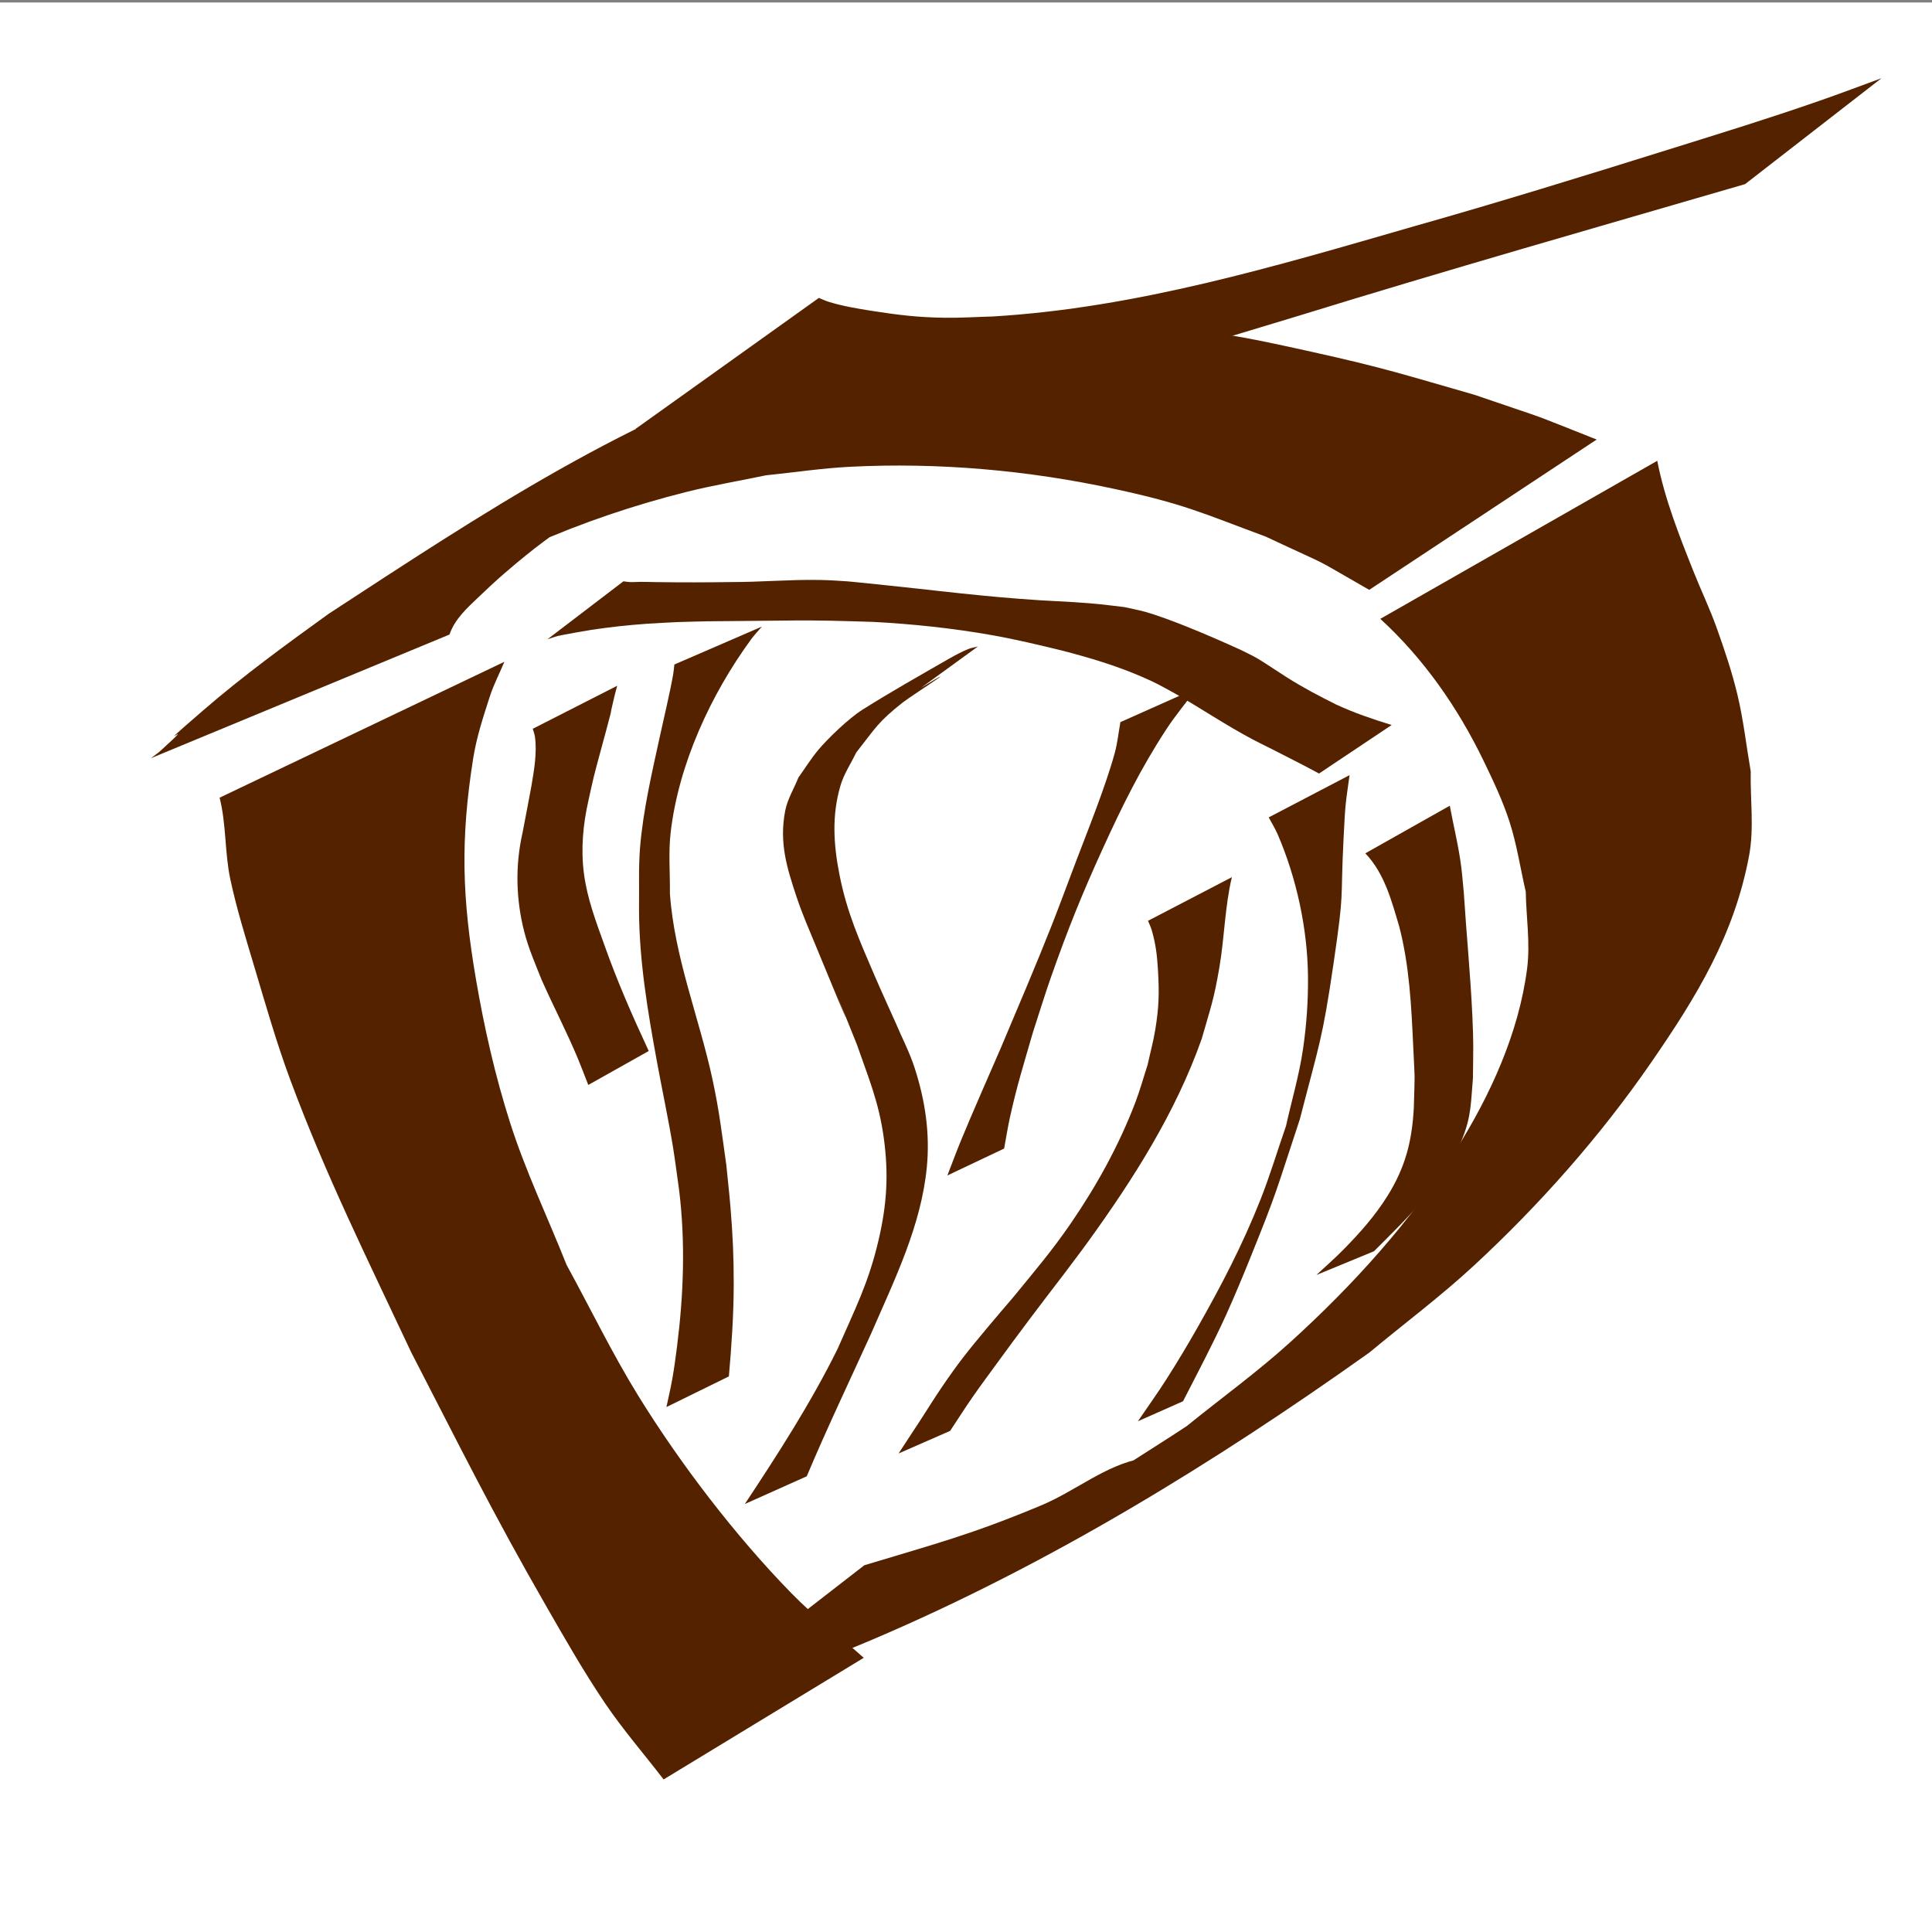 <?xml version="1.0" encoding="UTF-8" standalone="no"?>
<svg
   xmlns:dc="http://purl.org/dc/elements/1.1/"
   xmlns:cc="http://creativecommons.org/ns#"
   xmlns:rdf="http://www.w3.org/1999/02/22-rdf-syntax-ns#"
   xmlns:svg="http://www.w3.org/2000/svg"
   xmlns="http://www.w3.org/2000/svg"
   xmlns:sodipodi="http://sodipodi.sourceforge.net/DTD/sodipodi-0.dtd"
   xmlns:inkscape="http://www.inkscape.org/namespaces/inkscape"
   width="128mm"
   height="128mm"
   viewBox="0 0 128 128"
   version="1.1"
   id="svg8"
   inkscape:version="1.0.1 (0767f8302a, 2020-10-17)"
   sodipodi:docname="rysunek.svg">
  <rect x="0" y="0" width="128" height="128" fill="#808080" stroke="none"/>
  <defs
     id="defs2" />
  <sodipodi:namedview
     id="base"
     pagecolor="#ffffff"
     bordercolor="#666666"
     borderopacity="1.0"
     inkscape:pageopacity="0.0"
     inkscape:pageshadow="2"
     inkscape:zoom="1.4"
     inkscape:cx="263.90465"
     inkscape:cy="226.60921"
     inkscape:document-units="mm"
     inkscape:current-layer="layer1"
     inkscape:document-rotation="0"
     showgrid="false"
     inkscape:window-width="1920"
     inkscape:window-height="1016"
     inkscape:window-x="0"
     inkscape:window-y="27"
     inkscape:window-maximized="1" />
  <g
     inkscape:label="Warstwa 1"
     inkscape:groupmode="layer"
     id="layer1">
    <rect
       style="fill:#ffffff;stroke-width:1.75;stroke-linecap:round;stroke-linejoin:round;paint-order:markers fill stroke"
       id="rect933"
       width="128.514"
       height="128.107"
       x="-0.054"
       y="0.164" />
    <path
       style="fill:none;stroke:none;stroke-width:1.75;stroke-linecap:round;stroke-linejoin:round;paint-order:markers fill stroke"
       id="path849"
       d="m 99.21,31.687 c -0.692,0.109 -1.391,0.178 -2.075,0.326 -2.842,0.614 -6.193,1.609 -8.879,2.504 -4.871,1.623 -8.645,3.061 -13.356,5.208 -2.325,1.06 -4.588,2.251 -6.882,3.377 -5.819,3.359 -7.06,3.869 -12.25,7.578 -1.464,1.046 -2.852,2.194 -4.278,3.291 0,0 0.983,-0.393 0.983,-0.393 v 0 c 1.366,-1.071 2.692,-2.194 4.097,-3.213 4.782,-3.465 5.791,-3.872 10.948,-6.865 2.286,-1.121 4.538,-2.312 6.857,-3.362 4.583,-2.077 8.289,-3.467 13.042,-4.975 2.488,-0.79 5.733,-1.692 8.395,-2.163 0.609,-0.108 1.23,-0.124 1.845,-0.185 0,0 1.554,-1.129 1.554,-1.129 z" />
    <path
       style="fill:#552200;fill-opacity:1;stroke:none;stroke-width:1.75;stroke-linecap:round;stroke-linejoin:round;paint-order:markers fill stroke"
       id="path939"
       d="m 29.781,42.039 c 0.346,-1.024 1.164,-1.753 1.925,-2.48 0.571,-0.545 1.147,-1.087 1.746,-1.601 2.163,-1.857 2.772,-2.221 5.161,-3.958 1.09,-0.707 4.407,-2.75 3.27,-2.122 -26.93,14.864 -9.328,5.407 -6.536,4.172 3.235,-1.431 6.676,-2.59 10.106,-3.452 1.75,-0.44 3.532,-0.738 5.298,-1.108 1.851,-0.188 3.696,-0.469 5.554,-0.564 5.864,-0.3 11.831,0.231 17.567,1.474 4.609,0.999 5.716,1.57 9.985,3.152 4.872,2.284 2.595,1.091 6.858,3.528 0,0 15.07,-9.96 15.07,-9.96 v 0 c -5.127,-2.021 -2.432,-1.023 -8.099,-2.964 -4.663,-1.336 -5.96,-1.781 -10.803,-2.852 -1.953,-0.432 -3.908,-0.868 -5.885,-1.174 -5.66,-0.878 -11.435,-1.123 -17.137,-0.556 -4.894,0.88 -5.708,0.879 -10.455,2.312 -11.514,3.475 -21.617,10.248 -31.625,16.775 -2.848,2.054 -5.68,4.117 -8.337,6.417 -4.061,3.515 0.15,-0.027 -2.797,2.652 -0.204,0.185 -0.435,0.337 -0.653,0.505 0,0 19.787,-8.196 19.787,-8.196 z" />
    <path
       style="fill:#552200;fill-opacity:1;stroke:none;stroke-width:1.75;stroke-linecap:round;stroke-linejoin:round;paint-order:markers fill stroke"
       id="path947"
       d="m 14.55,52.848 c 0.45,1.772 0.33,3.633 0.711,5.412 0.417,1.95 1.012,3.858 1.582,5.769 0.75,2.508 1.467,5.03 2.378,7.484 2.367,6.374 5.131,11.916 8.02,18.075 3.287,6.37 5.381,10.62 8.913,16.763 1.263,2.197 2.518,4.404 3.938,6.502 1.188,1.755 2.583,3.36 3.874,5.04 0,0 13.259,-8.059 13.259,-8.059 v 0 c -1.598,-1.427 -3.297,-2.75 -4.795,-4.282 -3.712,-3.798 -7.368,-8.585 -10.137,-13.069 -1.734,-2.808 -3.171,-5.788 -4.756,-8.682 -1.253,-3.156 -2.73,-6.232 -3.758,-9.468 -0.976,-3.072 -1.694,-6.231 -2.238,-9.409 -0.938,-5.47 -1.038,-9.313 -0.192,-14.675 0.221,-1.399 0.667,-2.757 1.103,-4.105 0.256,-0.791 0.644,-1.533 0.966,-2.3 0,0 -18.869,9.005 -18.869,9.005 z" />
    <path
       style="fill:#552200;fill-opacity:1;stroke:none;stroke-width:1.75;stroke-linecap:round;stroke-linejoin:round;paint-order:markers fill stroke"
       id="path967"
       d="m 91.45,41.002 c 2.875,2.633 5.136,5.879 6.831,9.383 0.642,1.326 1.279,2.665 1.731,4.067 0.486,1.506 0.715,3.083 1.073,4.625 0.03,1.698 0.307,3.41 0.09,5.095 -0.55,4.272 -2.446,8.411 -4.711,12.006 -2.982,4.733 -6.834,8.98 -10.96,12.726 -2.187,1.985 -4.588,3.72 -6.882,5.58 -2.448,1.617 -4.976,3.119 -7.344,4.851 -1.396,1.021 6.125,-3.006 4.421,-2.714 -2.424,0.416 -4.424,2.154 -6.692,3.103 -4.695,1.965 -7.013,2.546 -11.744,3.978 0,0 -12.443,9.649 -12.443,9.649 v 0 c 4.537,-1.552 8.566,-2.845 13.003,-4.734 11.658,-4.962 22.598,-11.674 32.904,-19.01 2.303,-1.915 4.71,-3.712 6.91,-5.746 4.357,-4.028 8.378,-8.573 11.751,-13.46 3.017,-4.37 5.515,-8.453 6.496,-13.723 0.34,-1.827 0.07,-3.716 0.106,-5.574 -0.29,-1.677 -0.477,-3.375 -0.869,-5.031 -0.359,-1.513 -0.858,-2.992 -1.38,-4.457 -0.457,-1.284 -1.05,-2.516 -1.553,-3.782 -0.946,-2.379 -1.898,-4.781 -2.391,-7.305 0,0 -18.347,10.471 -18.347,10.471 z" />
    <path
       style="fill:#552200;fill-opacity:1;stroke:none;stroke-width:1.75;stroke-linecap:round;stroke-linejoin:round;paint-order:markers fill stroke"
       id="path973"
       d="m 42.078,28.437 c 0.349,-0.021 0.698,-0.058 1.048,-0.064 1.199,-0.018 2.398,0.055 3.597,0.065 1.027,0.009 4.86,0.002 5.762,-0.042 1.189,-0.057 2.373,-0.185 3.56,-0.278 10.227,-1.18 20.112,-4.203 29.93,-7.177 9.843,-3.04 19.751,-5.862 29.641,-8.742 0,0 9.038,-7.018 9.038,-7.018 v 0 c -1.364,0.497 -2.72,1.015 -4.092,1.491 -3.557,1.236 -6.408,2.106 -10.024,3.237 -5.6,1.752 -11.206,3.485 -16.852,5.083 -9.143,2.637 -18.355,5.406 -27.911,5.975 -1.047,0.028 -2.093,0.098 -3.14,0.085 -1.859,-0.023 -3.109,-0.184 -4.906,-0.461 -0.889,-0.138 -1.92,-0.316 -2.797,-0.585 -0.233,-0.071 -0.453,-0.179 -0.68,-0.269 0,0 -12.174,8.699 -12.174,8.699 z" />
    <path
       style="fill:#552200;fill-opacity:1;stroke:none;stroke-width:1.75;stroke-linecap:round;stroke-linejoin:round;paint-order:markers fill stroke"
       id="path975"
       d="m 74.229,47.843 c -0.123,0.676 -0.189,1.366 -0.37,2.029 -0.597,2.192 -1.774,5.104 -2.558,7.165 -0.542,1.424 -1.065,2.856 -1.624,4.274 -1.021,2.588 -2.272,5.516 -3.358,8.089 -0.575,1.321 -2.059,4.709 -2.654,6.164 -0.313,0.766 -0.599,1.542 -0.899,2.313 0,0 3.761,-1.783 3.761,-1.783 v 0 c 0.127,-0.684 0.232,-1.372 0.381,-2.051 0.467,-2.122 0.903,-3.488 1.519,-5.624 0.399,-1.222 0.772,-2.453 1.198,-3.666 1.098,-3.122 2.049,-5.493 3.433,-8.523 1.293,-2.832 2.503,-5.29 4.203,-7.896 0.626,-0.96 1.368,-1.839 2.052,-2.759 0,0 -5.085,2.268 -5.085,2.268 z" />
    <path
       style="fill:#552200;fill-opacity:1;stroke:none;stroke-width:1.75;stroke-linecap:round;stroke-linejoin:round;paint-order:markers fill stroke"
       id="path977"
       d="m 64.79,42.831 c -0.22,0.059 -0.451,0.089 -0.661,0.177 -0.424,0.179 -0.834,0.392 -1.233,0.621 -1.935,1.111 -3.88,2.209 -5.768,3.399 -0.89,0.561 -2.268,1.884 -2.91,2.65 -0.483,0.576 -0.879,1.22 -1.318,1.831 -0.293,0.738 -0.732,1.435 -0.88,2.215 -0.402,2.11 0.101,3.742 0.769,5.742 0.37,1.109 0.841,2.181 1.287,3.262 5.252,12.749 -2.316,-5.964 2.693,6.468 0.783,2.247 1.46,3.825 1.785,6.202 0.33,2.421 0.206,4.404 -0.354,6.791 -0.666,2.837 -1.548,4.523 -2.71,7.183 -1.773,3.583 -3.94,6.946 -6.144,10.273 0,0 4.103,-1.837 4.103,-1.837 v 0 c 1.343,-3.188 2.834,-6.309 4.266,-9.457 1.535,-3.536 3.318,-7.134 3.691,-11.036 0.216,-2.26 -0.119,-4.438 -0.815,-6.583 -0.332,-1.024 -0.837,-1.984 -1.255,-2.976 -0.466,-1.044 -0.946,-2.081 -1.397,-3.131 -0.999,-2.328 -1.826,-4.164 -2.32,-6.666 -0.397,-2.013 -0.519,-3.928 0.066,-5.916 0.227,-0.772 0.692,-1.454 1.038,-2.18 1.316,-1.67 1.421,-2.005 3.098,-3.332 0.559,-0.442 5.968,-3.902 -1.168,0.483 -0.29,0.178 0.828,-0.407 0.938,-0.406 0,0 5.2,-3.778 5.2,-3.778 z" />
    <path
       style="fill:#552200;fill-opacity:1;stroke:none;stroke-width:1.75;stroke-linecap:round;stroke-linejoin:round;paint-order:markers fill stroke"
       id="path979"
       d="m 44.678,44.027 c -0.026,0.217 -0.041,0.435 -0.078,0.65 -0.213,1.212 -0.629,2.95 -0.868,4.047 -0.527,2.422 -1.124,4.947 -1.326,7.422 -0.111,1.356 -0.047,2.72 -0.07,4.08 0.007,3.423 0.58,6.797 1.195,10.151 0.308,1.678 0.784,3.944 1.058,5.63 0.153,0.942 0.268,1.889 0.403,2.833 0.426,3.459 0.299,6.939 -0.139,10.387 -0.09,0.708 -0.185,1.416 -0.309,2.12 -0.11,0.629 -0.261,1.249 -0.391,1.874 0,0 4.137,-2.031 4.137,-2.031 v 0 c 0.177,-2.02 0.316,-4.037 0.321,-6.066 0.004,-1.857 -0.062,-3.26 -0.214,-5.123 -0.076,-0.938 -0.184,-1.873 -0.276,-2.81 -0.296,-2.104 -0.467,-3.594 -0.915,-5.673 -0.889,-4.124 -2.527,-8.083 -2.823,-12.332 0.016,-1.342 -0.105,-2.693 0.049,-4.027 0.525,-4.528 2.658,-9.144 5.333,-12.805 0.217,-0.297 0.475,-0.561 0.713,-0.841 0,0 -5.8,2.512 -5.8,2.512 z" />
    <path
       style="fill:#552200;fill-opacity:1;stroke:none;stroke-width:1.75;stroke-linecap:round;stroke-linejoin:round;paint-order:markers fill stroke"
       id="path981"
       d="m 84.054,54.154 c 0.198,0.374 0.427,0.733 0.595,1.122 1.25,2.904 1.972,6.234 2.008,9.39 0.019,1.621 -0.096,3.249 -0.331,4.853 -0.251,1.713 -0.748,3.38 -1.122,5.07 -0.57,1.642 -1.067,3.311 -1.709,4.926 -1.192,3.001 -2.582,5.664 -4.17,8.461 -0.65,1.144 -1.327,2.272 -2.033,3.382 -0.606,0.953 -1.269,1.869 -1.903,2.804 0,0 2.989,-1.325 2.989,-1.325 v 0 c 0.923,-1.795 2.036,-3.913 2.858,-5.729 0.552,-1.218 1.065,-2.454 1.567,-3.694 1.866,-4.614 1.698,-4.382 3.316,-9.265 1.293,-5.032 1.488,-5.234 2.236,-10.346 0.734,-5.024 0.436,-3.773 0.661,-8.288 0.12,-2.4 0.126,-2.203 0.396,-4.16 0,0 -5.357,2.799 -5.357,2.799 z" />
    <path
       style="fill:#552200;fill-opacity:1;stroke:none;stroke-width:1.75;stroke-linecap:round;stroke-linejoin:round;paint-order:markers fill stroke"
       id="path983"
       d="m 76.058,61.005 c 0.083,0.208 0.186,0.409 0.248,0.624 0.266,0.918 0.354,1.65 0.411,2.623 0.089,1.516 0.072,2.443 -0.178,3.973 -0.128,0.779 -0.337,1.543 -0.505,2.314 -0.269,0.826 -0.498,1.667 -0.807,2.479 -1.078,2.833 -2.561,5.523 -4.274,8.019 -1.271,1.851 -2.359,3.115 -3.769,4.843 -0.589,0.694 -1.186,1.382 -1.768,2.081 -1.32,1.586 -1.857,2.24 -3.015,3.936 -0.483,0.708 -0.932,1.439 -1.4,2.157 -0.488,0.748 -0.979,1.495 -1.468,2.242 0,0 3.415,-1.496 3.415,-1.496 v 0 c 0.497,-0.748 0.978,-1.506 1.49,-2.244 0.525,-0.757 1.077,-1.495 1.619,-2.241 1.427,-1.965 2.891,-3.9 4.371,-5.825 0.554,-0.742 1.12,-1.476 1.662,-2.227 3.013,-4.17 5.803,-8.562 7.527,-13.438 0.614,-2.148 0.804,-2.584 1.172,-4.743 0.337,-1.98 0.36,-4.008 0.825,-5.967 0,0 -5.553,2.889 -5.553,2.889 z" />
    <path
       style="fill:#552200;fill-opacity:1;stroke:none;stroke-width:1.75;stroke-linecap:round;stroke-linejoin:round;paint-order:markers fill stroke"
       id="path985"
       d="m 35.296,48.285 c 0.049,0.176 0.121,0.346 0.146,0.527 0.146,1.073 -0.057,2.211 -0.235,3.264 -0.066,0.388 -0.515,2.722 -0.582,3.071 -0.496,2.17 -0.448,4.416 0.105,6.573 0.289,1.128 0.725,2.117 1.154,3.195 0.778,1.755 1.667,3.456 2.407,5.229 0.24,0.574 0.455,1.158 0.683,1.737 0,0 4.006,-2.25 4.006,-2.25 v 0 c -1.072,-2.304 -2.094,-4.629 -2.94,-7.028 -0.556,-1.543 -1.141,-3.09 -1.353,-4.728 -0.21,-1.624 -0.062,-3.248 0.299,-4.839 0.12,-0.533 0.23,-1.068 0.36,-1.598 0.141,-0.577 0.646,-2.406 0.806,-3.012 0.655,-2.476 0.045,-0.161 0.549,-2.271 0.058,-0.242 0.127,-0.481 0.191,-0.722 0,0 -5.596,2.851 -5.596,2.851 z" />
    <path
       style="fill:#552200;fill-opacity:1;stroke:none;stroke-width:1.75;stroke-linecap:round;stroke-linejoin:round;paint-order:markers fill stroke"
       id="path987"
       d="m 90.456,56.534 c 1.274,1.335 1.743,3.154 2.253,4.873 0.666,2.577 0.797,5.238 0.919,7.883 0.124,2.718 0.11,1.405 0.041,4.115 -0.121,2.211 -0.558,3.92 -1.737,5.815 -0.838,1.346 -1.874,2.507 -2.985,3.629 -0.557,0.562 -1.155,1.081 -1.733,1.622 0,0 3.816,-1.573 3.816,-1.573 v 0 c 2.154,-2.158 4.691,-4.563 5.847,-7.447 0.612,-1.526 0.571,-2.43 0.709,-4.033 0.019,-1.916 0.049,-2.229 -0.04,-4.151 -0.126,-2.716 -0.396,-5.425 -0.566,-8.138 -0.056,-0.564 -0.099,-1.129 -0.169,-1.692 -0.171,-1.369 -0.51,-2.703 -0.758,-4.057 0,0 -5.594,3.153 -5.594,3.153 z" />
    <path
       style="fill:#552200;fill-opacity:1;stroke:none;stroke-width:1.75;stroke-linecap:round;stroke-linejoin:round;paint-order:markers fill stroke"
       id="path989"
       d="m 36.277,42.353 c 0.236,-0.074 0.468,-0.164 0.708,-0.224 0.329,-0.082 2.078,-0.382 2.213,-0.402 1.256,-0.188 2.375,-0.308 3.648,-0.401 0.669,-0.049 1.339,-0.073 2.008,-0.11 0.651,-0.018 1.302,-0.041 1.954,-0.053 0.263,-0.005 3.432,-0.031 3.705,-0.034 1.882,-0.018 2.626,-0.039 4.573,-0.004 0.926,0.017 1.851,0.052 2.777,0.078 2.624,0.14 5.237,0.416 7.825,0.872 1.578,0.278 3.135,0.651 4.691,1.031 1.774,0.458 3.536,0.984 5.221,1.71 1.058,0.455 1.277,0.603 2.263,1.139 1.727,0.991 3.383,2.109 5.143,3.041 0.366,0.194 0.74,0.373 1.11,0.559 1.092,0.563 2.194,1.105 3.272,1.694 0,0 4.812,-3.215 4.812,-3.215 v 0 c -1.256,-0.389 -2.501,-0.809 -3.695,-1.366 -1.097,-0.547 -2.165,-1.11 -3.204,-1.763 -0.337,-0.212 -1.654,-1.088 -2.01,-1.292 -0.342,-0.196 -0.701,-0.359 -1.052,-0.539 -1.24,-0.566 -2.49,-1.112 -3.758,-1.616 -0.742,-0.295 -1.849,-0.713 -2.623,-0.926 -0.449,-0.124 -0.907,-0.206 -1.361,-0.31 -1.618,-0.191 -1.644,-0.214 -3.364,-0.329 -0.732,-0.049 -1.465,-0.073 -2.197,-0.122 -2.058,-0.136 -3.22,-0.245 -5.294,-0.46 -0.908,-0.094 -1.815,-0.199 -2.722,-0.299 -0.456,-0.049 -4.138,-0.447 -4.733,-0.493 -0.652,-0.05 -1.306,-0.086 -1.96,-0.096 -1.916,-0.031 -3.833,0.141 -5.749,0.14 -1.673,0.024 -3.341,0.028 -5.014,0.003 -0.34,-0.005 -0.679,-0.016 -1.019,-0.016 -0.236,-4.8e-5 -0.472,0.023 -0.708,0.015 -0.145,-0.005 -0.289,-0.035 -0.433,-0.052 0,0 -5.031,3.84 -5.031,3.84 z" />
  </g>
</svg>
